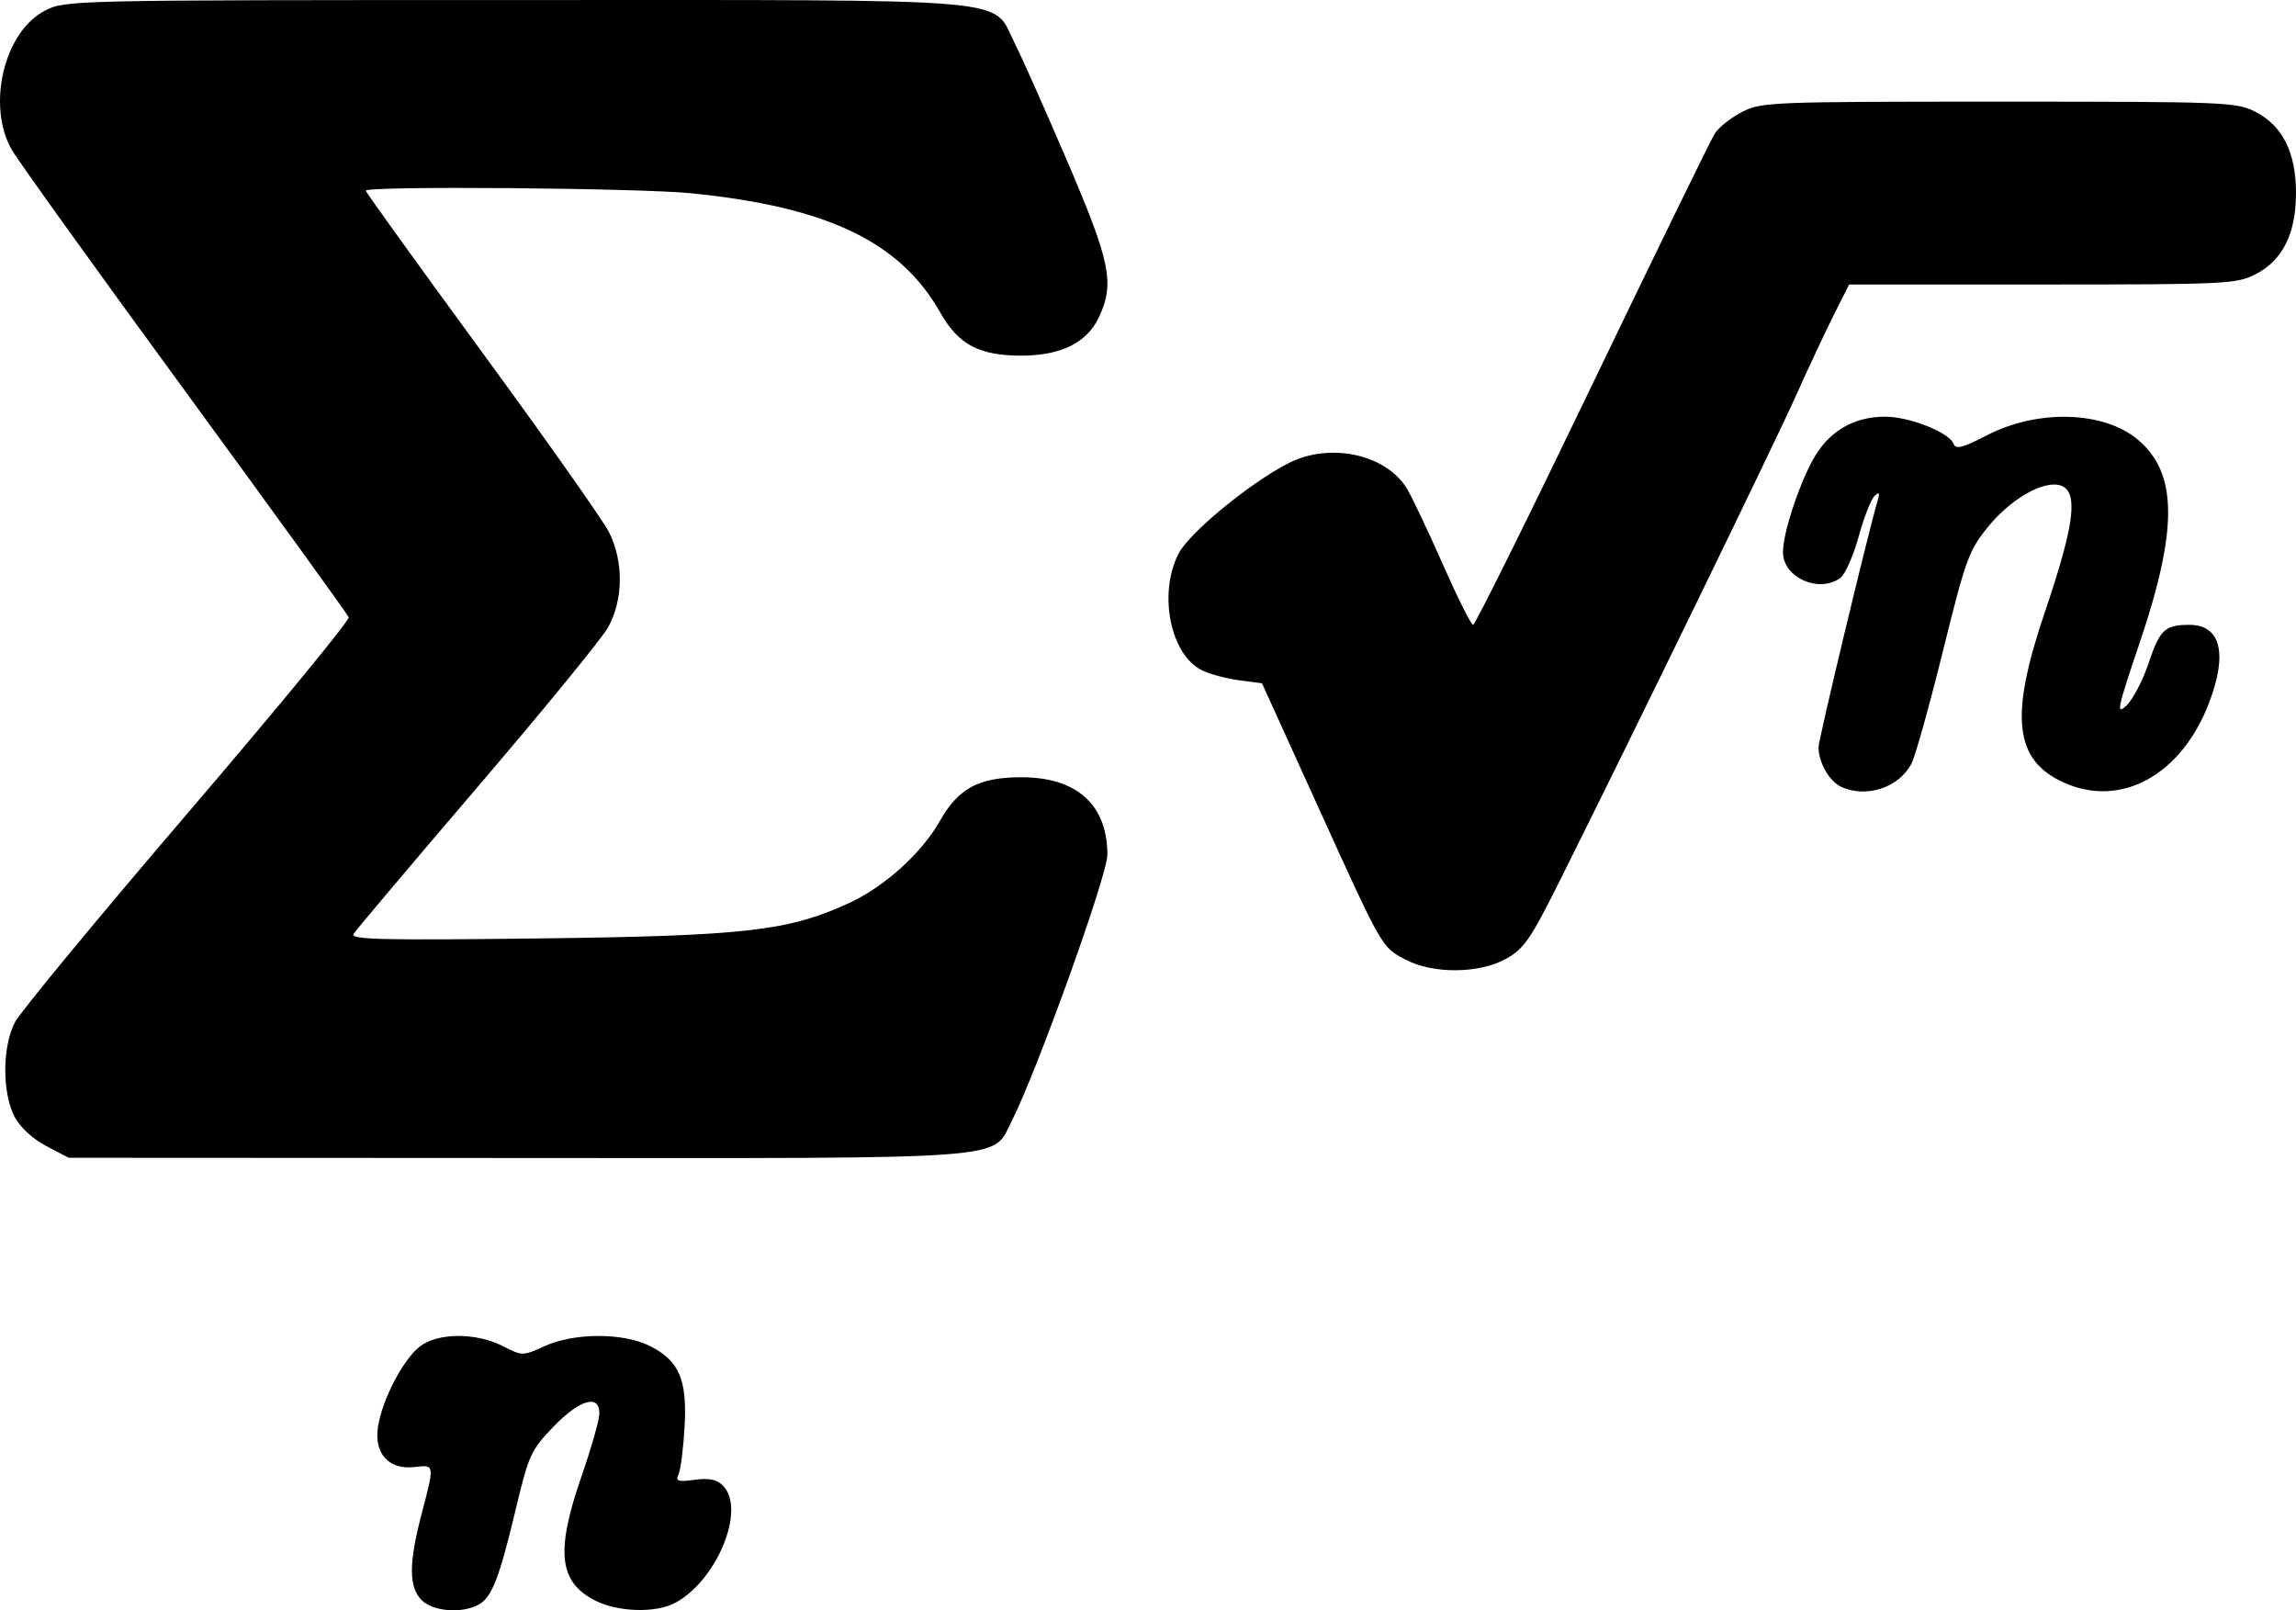 <?xml version="1.0" encoding="UTF-8" standalone="no"?>
<!-- Created with Inkscape (http://www.inkscape.org/) -->

<svg
   version="1.1"
   id="svg1"
   width="602.679"
   height="422.679"
   viewBox="0 0 602.679 422.679"
   xmlns="http://www.w3.org/2000/svg"
   xmlns:svg="http://www.w3.org/2000/svg">
  <defs
     id="defs1" />
  <g
     id="g1"
     transform="translate(-382.998,-440.412)">
    <path
       style="fill:#000000"
       d="m 493.677,860.424 c -3.412,-3.412 -3.412,-9.647 0,-22.667 3.42,-13.05 3.445,-12.889 -1.869,-12.268 -6.776,0.791 -10.708,-3.583 -9.578,-10.655 1.14,-7.128 6.552,-17.512 10.916,-20.945 4.687,-3.687 14.756,-3.758 21.821,-0.154 5.156,2.63 5.215,2.63 10.947,0.029 7.879,-3.576 20.773,-3.573 27.789,0.006 7.603,3.879 9.699,8.814 8.994,21.177 -0.318,5.579 -1.022,11.142 -1.565,12.363 -0.852,1.917 -0.278,2.125 4.207,1.523 3.783,-0.507 5.802,-0.088 7.432,1.542 6.151,6.151 -1.646,25.093 -12.695,30.842 -5.098,2.652 -14.948,2.328 -20.857,-0.686 -9.563,-4.879 -10.426,-12.895 -3.527,-32.774 2.545,-7.333 4.633,-14.683 4.639,-16.333 0.021,-5.172 -5.167,-3.669 -12.077,3.5 -5.896,6.117 -6.479,7.394 -9.884,21.667 -4.356,18.256 -6.28,23.161 -9.826,25.059 -4.4,2.355 -11.905,1.736 -14.867,-1.226 z M 395.152,741.239 c -3.501,-1.831 -6.831,-4.892 -8.277,-7.606 -3.343,-6.275 -3.312,-18.495 0.064,-24.928 1.428,-2.721 21.841,-27.43 45.363,-54.909 23.522,-27.479 42.525,-50.592 42.23,-51.362 -0.296,-0.77 -19.62,-27.487 -42.944,-59.371 -23.324,-31.884 -43.788,-60.371 -45.476,-63.304 -6.697,-11.637 -2.048,-31.082 8.749,-36.59 5.307,-2.707 6.912,-2.743 123.385,-2.743 134.62,0 124.936,-0.836 131.093,11.312 1.865,3.679 8.104,17.691 13.865,31.139 11.348,26.489 12.445,31.994 8.165,40.969 -3.129,6.562 -9.98,9.915 -20.259,9.915 -11.081,0 -16.554,-2.896 -21.272,-11.256 -10.497,-18.6 -29.565,-27.755 -65.301,-31.354 -13.986,-1.408 -85.525,-1.982 -85.525,-0.686 0,0.387 13.716,19.437 30.48,42.333 16.764,22.896 31.764,44.155 33.333,47.243 3.939,7.748 3.814,17.984 -0.307,25.19 -1.721,3.009 -17.187,21.909 -34.37,42 -17.183,20.091 -31.738,37.336 -32.345,38.321 -0.918,1.491 7.242,1.689 48.719,1.184 54.189,-0.661 65.533,-1.962 81.464,-9.346 9.308,-4.314 18.999,-13.108 23.78,-21.579 4.795,-8.496 10.209,-11.383 21.344,-11.383 14.556,0 22.571,7.238 22.566,20.379 -0.002,5.385 -18.567,57.029 -25.114,69.863 -5.271,10.333 2.319,9.766 -129.929,9.698 l -117.621,-0.06 z m 356.744,-48.964 c -6.263,-3.304 -5.927,-2.713 -23.403,-41.184 l -14.233,-31.333 -5.959,-0.776 c -3.277,-0.427 -7.657,-1.595 -9.732,-2.596 -8.331,-4.019 -11.602,-20.09 -6.232,-30.617 2.81,-5.508 18.73,-18.603 28.953,-23.815 10.769,-5.491 25.51,-2.324 30.97,6.655 1.363,2.242 5.627,11.218 9.474,19.946 3.847,8.728 7.421,15.87 7.942,15.87 0.521,0 14.582,-28.35 31.247,-63 16.665,-34.65 31.161,-64.342 32.213,-65.983 1.052,-1.641 4.28,-4.191 7.173,-5.667 5.049,-2.576 7.76,-2.684 67.367,-2.684 59.613,0 62.317,0.108 67.368,2.685 7.107,3.626 10.631,10.692 10.631,21.315 0,10.623 -3.525,17.69 -10.631,21.315 -5.001,2.551 -7.781,2.685 -55.963,2.685 h -50.701 l -3.898,7.721 c -2.144,4.247 -6.714,13.997 -10.155,21.667 -5.823,12.977 -43.316,89.955 -62.316,127.945 -7.261,14.518 -9.023,17.051 -13.669,19.645 -7.06,3.942 -19.187,4.037 -26.447,0.206 z m 114.266,-45.41 c -3.057,-1.48 -5.819,-6.382 -5.819,-10.326 0,-1.984 12.794,-55.365 15.526,-64.781 0.6,-2.067 0.408,-2.319 -0.855,-1.121 -0.896,0.85 -2.763,5.65 -4.149,10.667 -1.386,5.017 -3.535,9.871 -4.776,10.788 -5.618,4.151 -15.079,-0.09 -15.079,-6.758 0,-4.811 3.896,-16.914 7.733,-24.021 4.107,-7.607 10.711,-11.569 19.214,-11.525 6.365,0.033 16.694,4.15 17.828,7.106 0.59,1.536 2.316,1.098 8.752,-2.221 13.387,-6.904 30.668,-6.399 39.65,1.159 10.431,8.777 10.55,23.469 0.433,53.365 -5.871,17.349 -6.221,19.015 -3.451,16.412 1.696,-1.593 4.335,-6.659 5.866,-11.258 2.881,-8.658 4.243,-9.926 10.656,-9.926 8.23,0 10.119,7.522 5.151,20.505 -7.261,18.974 -23.158,27.676 -38.137,20.877 -12.995,-5.899 -14.264,-17.274 -4.979,-44.645 7.184,-21.179 8.628,-29.962 5.369,-32.667 -3.653,-3.032 -13.454,1.869 -20.141,10.072 -5.164,6.334 -5.938,8.454 -11.928,32.649 -3.523,14.231 -7.228,27.515 -8.233,29.52 -3.221,6.421 -12.038,9.322 -18.631,6.13 z"
       id="path1" />
  </g>
</svg>

